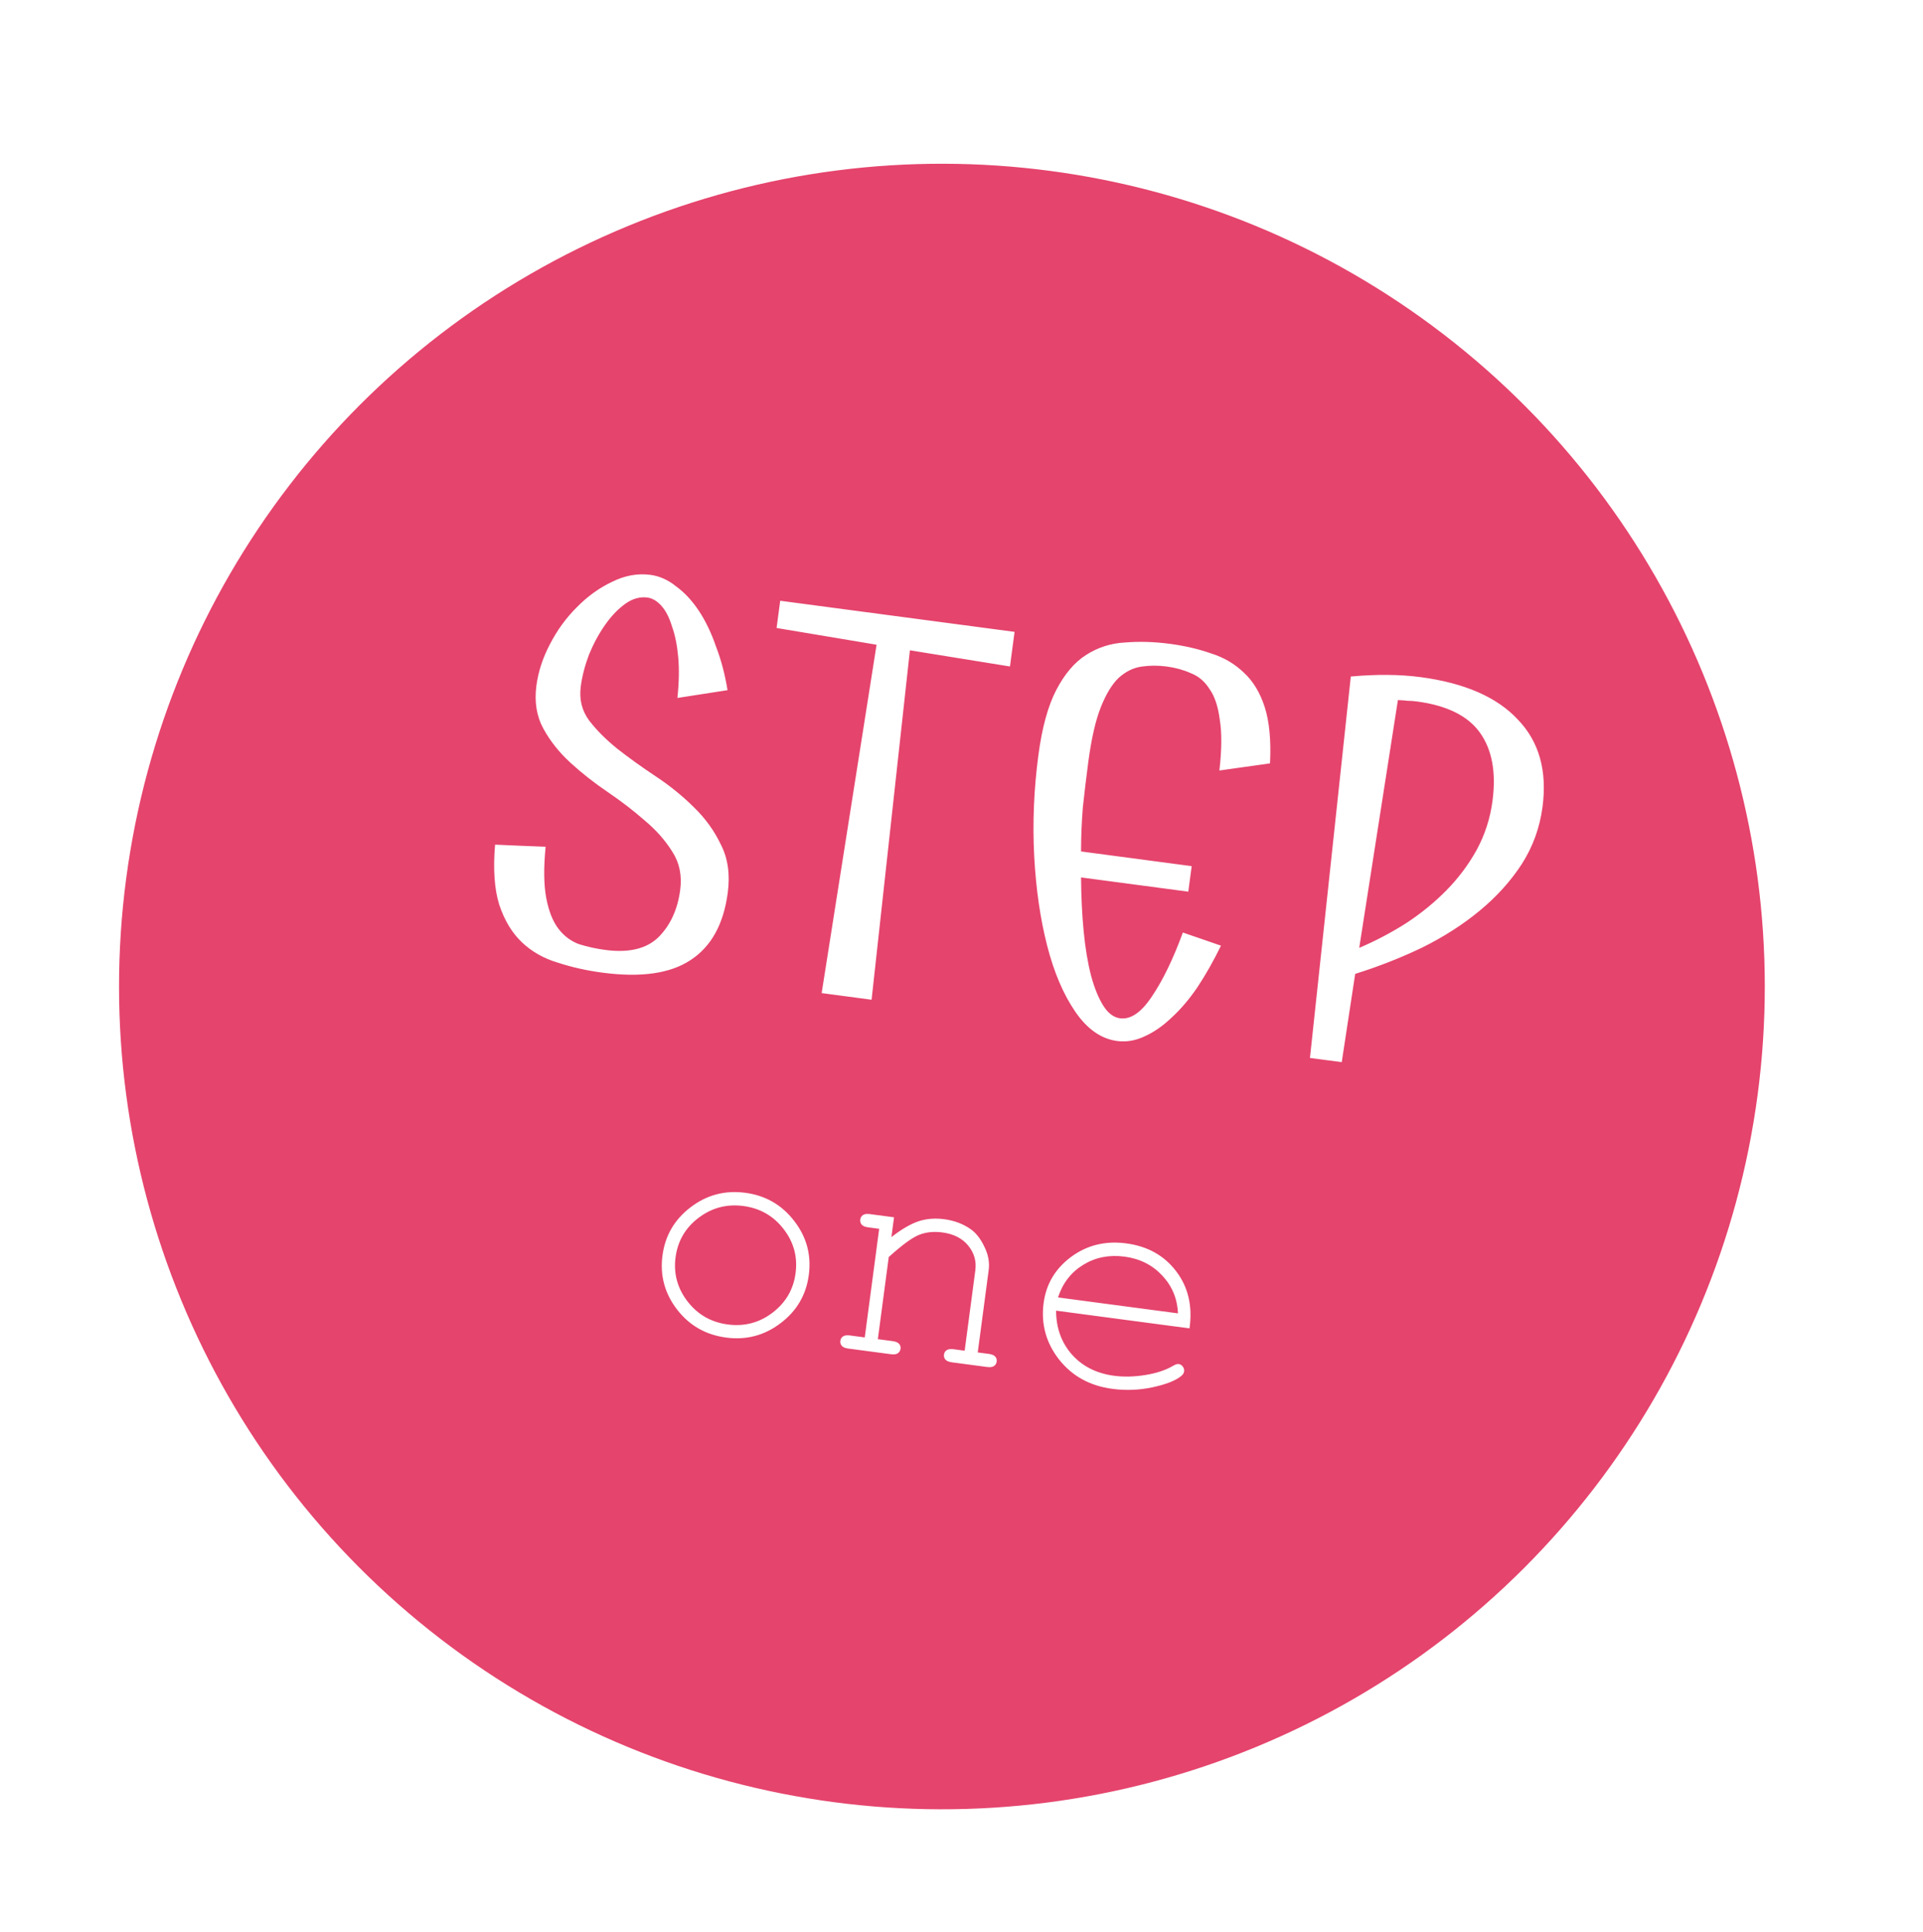 <svg width="215" height="216" viewBox="0 0 215 216" fill="none" xmlns="http://www.w3.org/2000/svg">
<g filter="url(#filter0_d)">
<circle cx="111.311" cy="103.311" r="92" transform="rotate(7.565 111.311 103.311)" fill="#E5446D"/>
</g>
<g filter="url(#filter1_d)">
<path d="M92.429 139.564C92.133 141.795 91.078 143.594 89.265 144.961C87.464 146.329 85.436 146.864 83.183 146.564C80.906 146.262 79.077 145.215 77.695 143.424C76.315 141.621 75.772 139.61 76.067 137.391C76.363 135.161 77.412 133.362 79.213 131.993C81.016 130.613 83.056 130.074 85.333 130.376C87.586 130.676 89.404 131.721 90.786 133.512C92.179 135.305 92.727 137.322 92.429 139.564ZM90.948 139.368C91.192 137.532 90.743 135.883 89.601 134.419C88.472 132.957 86.977 132.102 85.118 131.855C83.26 131.608 81.588 132.048 80.102 133.175C78.63 134.292 77.773 135.762 77.531 137.586C77.29 139.398 77.734 141.041 78.862 142.515C80.002 143.99 81.501 144.852 83.36 145.098C85.219 145.345 86.884 144.91 88.356 143.794C89.842 142.667 90.706 141.192 90.948 139.368ZM101.957 133.116L101.663 135.329C102.822 134.431 103.841 133.839 104.718 133.554C105.595 133.268 106.551 133.194 107.585 133.332C108.7 133.48 109.685 133.853 110.539 134.451C111.143 134.886 111.653 135.545 112.068 136.427C112.496 137.3 112.653 138.16 112.541 139.008L111.316 148.226L112.554 148.39C112.902 148.437 113.143 148.539 113.275 148.699C113.409 148.847 113.461 149.031 113.432 149.252C113.404 149.461 113.306 149.625 113.136 149.744C112.967 149.864 112.708 149.9 112.359 149.854L108.439 149.333C108.078 149.285 107.832 149.182 107.7 149.022C107.567 148.863 107.515 148.679 107.542 148.469C107.572 148.249 107.67 148.085 107.838 147.977C108.008 147.857 108.273 147.822 108.633 147.87L109.853 148.032L111.044 139.058C111.182 138.024 110.92 137.102 110.259 136.293C109.599 135.473 108.637 134.979 107.37 134.81C106.406 134.682 105.544 134.769 104.783 135.07C104.023 135.359 102.884 136.189 101.366 137.56L100.147 146.743L101.802 146.962C102.151 147.009 102.391 147.112 102.524 147.271C102.658 147.419 102.71 147.603 102.681 147.824C102.653 148.033 102.554 148.197 102.385 148.317C102.215 148.436 101.956 148.472 101.608 148.426L96.833 147.792C96.485 147.746 96.244 147.643 96.112 147.483C95.979 147.324 95.927 147.14 95.955 146.931C95.984 146.71 96.083 146.546 96.251 146.438C96.42 146.319 96.679 146.282 97.028 146.328L98.683 146.548L100.296 134.403L99.059 134.239C98.71 134.192 98.47 134.089 98.337 133.93C98.205 133.77 98.153 133.58 98.183 133.36C98.21 133.151 98.309 132.986 98.479 132.867C98.648 132.748 98.907 132.711 99.256 132.757L101.957 133.116ZM134.992 145.536L120.076 143.555C120.08 145.483 120.667 147.115 121.837 148.453C123.02 149.78 124.593 150.574 126.557 150.835C127.649 150.98 128.817 150.952 130.061 150.751C131.306 150.55 132.345 150.203 133.178 149.711C133.422 149.566 133.625 149.504 133.788 149.526C133.974 149.55 134.127 149.647 134.246 149.817C134.367 149.975 134.414 150.153 134.388 150.35C134.362 150.548 134.243 150.727 134.033 150.888C133.398 151.395 132.332 151.809 130.836 152.13C129.352 152.442 127.861 152.498 126.362 152.299C123.853 151.966 121.865 150.868 120.398 149.006C118.944 147.135 118.373 145.031 118.683 142.696C118.965 140.571 119.991 138.851 121.762 137.537C123.544 136.225 125.596 135.724 127.92 136.032C130.313 136.35 132.178 137.396 133.514 139.169C134.853 140.931 135.345 143.053 134.992 145.536ZM133.707 143.858C133.631 142.205 133.039 140.79 131.93 139.615C130.833 138.441 129.431 137.74 127.723 137.513C126.015 137.287 124.479 137.591 123.115 138.426C121.751 139.262 120.81 140.479 120.29 142.076L133.707 143.858Z" fill="white"/>
</g>
<g filter="url(#filter2_d)">
<path d="M66.934 72.739C66.743 74.177 67.048 75.444 67.85 76.54C68.693 77.642 69.757 78.709 71.04 79.74C72.366 80.777 73.8 81.807 75.343 82.829C76.886 83.852 78.285 84.985 79.54 86.228C80.838 87.476 81.856 88.881 82.596 90.442C83.383 91.968 83.639 93.766 83.364 95.839C82.898 99.349 81.511 101.855 79.202 103.356C76.936 104.863 73.646 105.33 69.332 104.757C67.598 104.527 65.947 104.157 64.379 103.647C62.805 103.18 61.464 102.421 60.356 101.37C59.247 100.319 58.401 98.915 57.816 97.159C57.274 95.408 57.119 93.171 57.351 90.447C58.293 90.486 59.256 90.528 60.24 90.573C61.224 90.617 62.145 90.653 63.002 90.681C62.772 93.061 62.797 94.98 63.077 96.437C63.357 97.895 63.808 99.031 64.432 99.845C65.055 100.66 65.818 101.234 66.721 101.569C67.671 101.868 68.654 102.084 69.669 102.219C72.291 102.567 74.269 102.098 75.602 100.812C76.94 99.483 77.756 97.719 78.048 95.52C78.261 93.913 77.976 92.498 77.191 91.274C76.412 90.009 75.384 88.839 74.106 87.766C72.834 86.65 71.448 85.583 69.947 84.566C68.447 83.549 67.063 82.462 65.797 81.303C64.53 80.145 63.516 78.87 62.754 77.478C61.992 76.085 61.732 74.48 61.973 72.661C62.181 71.096 62.688 69.549 63.493 68.021C64.305 66.45 65.305 65.076 66.494 63.9C67.689 62.681 68.998 61.736 70.421 61.064C71.85 60.35 73.284 60.089 74.722 60.279C75.737 60.414 76.692 60.842 77.586 61.564C78.528 62.248 79.376 63.157 80.129 64.29C80.883 65.423 81.523 66.757 82.051 68.29C82.627 69.787 83.057 71.415 83.34 73.174L77.736 74.044C77.919 72.347 77.949 70.823 77.827 69.472C77.705 68.122 77.47 66.972 77.123 66.022C76.824 65.035 76.43 64.272 75.942 63.734C75.454 63.196 74.935 62.89 74.385 62.817C73.539 62.705 72.712 62.939 71.903 63.52C71.094 64.102 70.344 64.885 69.654 65.869C68.964 66.853 68.365 67.957 67.859 69.181C67.394 70.411 67.086 71.597 66.934 72.739ZM100.005 68.092L88.826 66.22L89.231 63.175L115.433 66.654L114.919 70.524L103.732 68.716L99.447 107.788L93.864 107.046L100.005 68.092ZM138.51 101.742C137.682 103.44 136.81 104.981 135.894 106.366C134.984 107.708 134.015 108.849 132.986 109.789C132 110.734 130.981 111.438 129.93 111.901C128.921 112.369 127.909 112.536 126.893 112.401C125.117 112.165 123.562 111.077 122.227 109.135C120.892 107.193 119.842 104.729 119.077 101.744C118.311 98.758 117.828 95.423 117.629 91.738C117.435 88.011 117.591 84.244 118.097 80.437C118.507 77.35 119.174 74.92 120.098 73.149C121.022 71.378 122.119 70.082 123.39 69.261C124.709 68.403 126.171 67.93 127.775 67.842C129.385 67.711 131.057 67.761 132.791 67.991C134.441 68.21 135.965 68.563 137.364 69.05C138.81 69.501 140.048 70.225 141.078 71.222C142.113 72.178 142.889 73.464 143.406 75.082C143.923 76.701 144.119 78.793 143.993 81.358L138.335 82.156C138.601 79.825 138.616 77.933 138.378 76.481C138.189 74.992 137.803 73.843 137.222 73.034C136.689 72.189 135.992 71.601 135.132 71.272C134.32 70.906 133.427 70.658 132.454 70.529C131.482 70.4 130.534 70.403 129.612 70.539C128.69 70.675 127.838 71.1 127.054 71.813C126.313 72.533 125.651 73.628 125.068 75.1C124.485 76.573 124.023 78.599 123.68 81.178C123.45 82.913 123.246 84.607 123.069 86.262C122.935 87.923 122.867 89.571 122.865 91.207L135.236 92.85L134.857 95.704L122.866 94.112C122.881 96.266 122.98 98.281 123.161 100.155C123.343 102.03 123.618 103.681 123.988 105.107C124.364 106.492 124.819 107.606 125.352 108.452C125.885 109.298 126.511 109.768 127.231 109.864C128.415 110.021 129.599 109.21 130.782 107.43C132.013 105.614 133.169 103.228 134.25 100.272L138.51 101.742ZM153.026 71.647C155.901 71.383 158.502 71.406 160.829 71.715C165.735 72.366 169.356 73.945 171.692 76.45C174.076 78.919 174.998 82.183 174.459 86.243C174.15 88.57 173.371 90.704 172.123 92.648C170.881 94.549 169.317 96.278 167.431 97.835C165.546 99.393 163.405 100.765 161.009 101.954C158.619 103.1 156.121 104.081 153.517 104.897L152.012 114.769L148.459 114.297L153.026 71.647ZM160.403 74.434C160.065 74.389 159.723 74.366 159.379 74.363C159.041 74.318 158.679 74.291 158.292 74.283L153.968 101.987C155.746 101.233 157.481 100.323 159.172 99.256C160.869 98.147 162.39 96.907 163.734 95.537C165.078 94.166 166.204 92.658 167.111 91.014C168.023 89.327 168.609 87.511 168.867 85.566C169.288 82.393 168.829 79.858 167.489 77.958C166.148 76.058 163.787 74.884 160.403 74.434Z" fill="white"/>
</g>
<defs>
<filter id="filter0_d" x="0" y="0" width="214.622" height="215.622" filterUnits="userSpaceOnUse" color-interpolation-filters="sRGB">
<feFlood flood-opacity="0" result="BackgroundImageFix"/>
<feColorMatrix in="SourceAlpha" type="matrix" values="0 0 0 0 0 0 0 0 0 0 0 0 0 0 0 0 0 0 127 0" result="hardAlpha"/>
<feOffset dx="-6" dy="7"/>
<feGaussianBlur stdDeviation="1"/>
<feComposite in2="hardAlpha" operator="out"/>
<feColorMatrix type="matrix" values="0 0 0 0 0 0 0 0 0 0 0 0 0 0 0 0 0 0 0.5 0"/>
<feBlend mode="normal" in2="BackgroundImageFix" result="effect1_dropShadow"/>
<feBlend mode="normal" in="SourceGraphic" in2="effect1_dropShadow" result="shape"/>
</filter>
<filter id="filter1_d" x="73.989" y="130.295" width="61.114" height="25.12" filterUnits="userSpaceOnUse" color-interpolation-filters="sRGB">
<feFlood flood-opacity="0" result="BackgroundImageFix"/>
<feColorMatrix in="SourceAlpha" type="matrix" values="0 0 0 0 0 0 0 0 0 0 0 0 0 0 0 0 0 0 127 0" result="hardAlpha"/>
<feOffset dx="-2" dy="3"/>
<feComposite in2="hardAlpha" operator="out"/>
<feColorMatrix type="matrix" values="0 0 0 0 0.278 0 0 0 0 0.278 0 0 0 0 0.278 0 0 0 1 0"/>
<feBlend mode="normal" in2="BackgroundImageFix" result="effect1_dropShadow"/>
<feBlend mode="normal" in="SourceGraphic" in2="effect1_dropShadow" result="shape"/>
</filter>
<filter id="filter2_d" x="55.247" y="60.219" width="119.361" height="58.55" filterUnits="userSpaceOnUse" color-interpolation-filters="sRGB">
<feFlood flood-opacity="0" result="BackgroundImageFix"/>
<feColorMatrix in="SourceAlpha" type="matrix" values="0 0 0 0 0 0 0 0 0 0 0 0 0 0 0 0 0 0 127 0" result="hardAlpha"/>
<feOffset dx="-2" dy="4"/>
<feComposite in2="hardAlpha" operator="out"/>
<feColorMatrix type="matrix" values="0 0 0 0 0.278 0 0 0 0 0.278 0 0 0 0 0.278 0 0 0 1 0"/>
<feBlend mode="normal" in2="BackgroundImageFix" result="effect1_dropShadow"/>
<feBlend mode="normal" in="SourceGraphic" in2="effect1_dropShadow" result="shape"/>
</filter>
</defs>
</svg>
